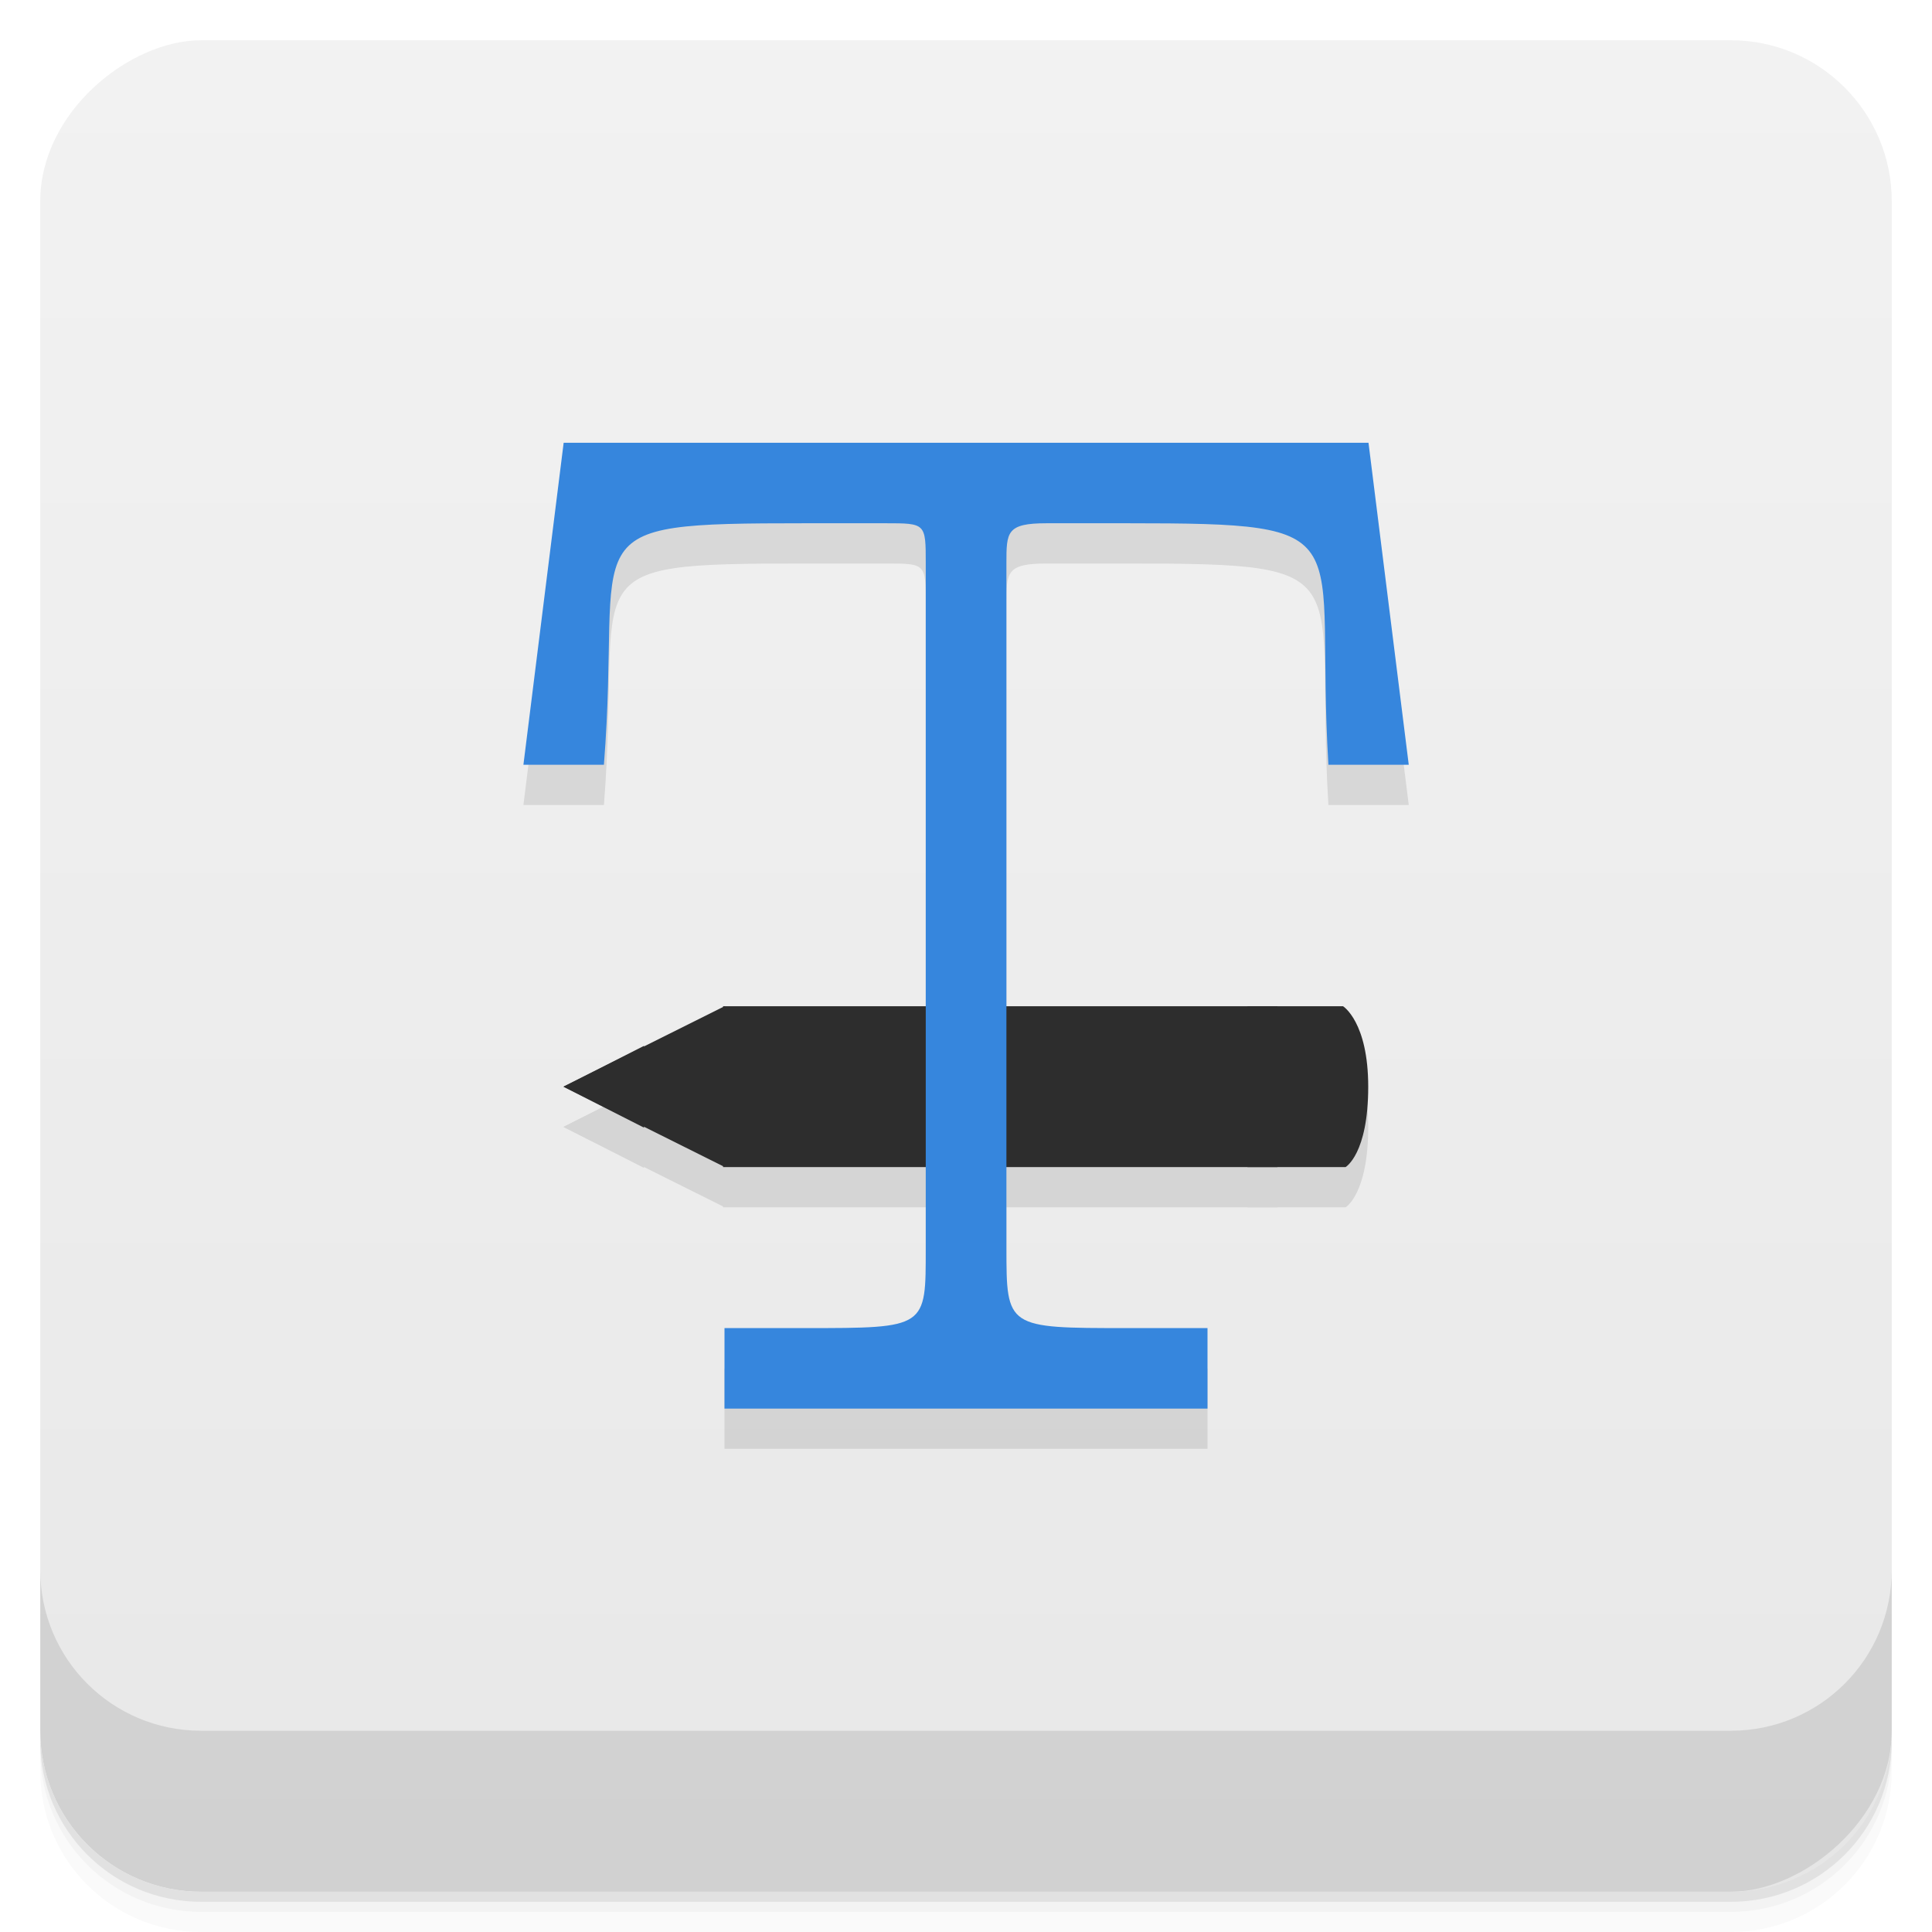 <svg viewBox="0 0 48 48" xmlns="http://www.w3.org/2000/svg">
 <defs>
  <linearGradient id="linearGradient3764" x1="1" x2="47" gradientTransform="translate(-48 .002)" gradientUnits="userSpaceOnUse">
   <stop stop-color="#e8e8e8" offset="0"/>
   <stop stop-color="#f2f2f2" offset="1"/>
  </linearGradient>
  <clipPath id="clipPath-555403939">
   <g transform="translate(0 -1004.4)">
    <rect x="1" y="1005.4" width="46" height="46" rx="4" fill="#1890d0"/>
   </g>
  </clipPath>
  <clipPath id="clipPath-568520263">
   <g transform="translate(0 -1004.4)">
    <rect x="1" y="1005.4" width="46" height="46" rx="4" fill="#1890d0"/>
   </g>
  </clipPath>
 </defs>
 <g>
  <path d="m1 43v0.25c0 2.216 1.784 4 4 4h38c2.216 0 4-1.784 4-4v-0.25c0 2.216-1.784 4-4 4h-38c-2.216 0-4-1.784-4-4zm0 0.5v0.5c0 2.216 1.784 4 4 4h38c2.216 0 4-1.784 4-4v-0.5c0 2.216-1.784 4-4 4h-38c-2.216 0-4-1.784-4-4z" opacity=".02"/>
  <path d="m1 43.25v0.25c0 2.216 1.784 4 4 4h38c2.216 0 4-1.784 4-4v-0.25c0 2.216-1.784 4-4 4h-38c-2.216 0-4-1.784-4-4z" opacity=".05"/>
  <path d="m1 43v0.25c0 2.216 1.784 4 4 4h38c2.216 0 4-1.784 4-4v-0.25c0 2.216-1.784 4-4 4h-38c-2.216 0-4-1.784-4-4z" opacity=".1"/>
 </g>
 <g>
  <rect transform="rotate(-90)" x="-47" y="1" width="46" height="46" rx="4" fill="url(#linearGradient3764)"/>
 </g>
 <g>
  <g clip-path="url(#clipPath-555403939)">
   <g opacity=".1">
    <g>
     <g>
      <path d="m17.965 26h13.773v3.996h-13.773m0-3.996"/>
      <path d="m30.992 26v3.996h2.438s0.563-0.324 0.563-1.996c0-1.613-0.625-2-0.625-2m-2.375 0"/>
      <path d="m18 26-4 1.996 4 1.996v-3.996m0 4e-3"/>
      <path d="m16 26.984-2 1.016 2 1.016m0-2.031"/>
      <path d="m34 12h-19.996l-1 8h2c0.461-5.844-1-6 5-6h1.996c1 0 1 0 1 1v17c0 1.996 0.035 1.996-3 1.996h-2v2h12v-2h-1.996c-2.992 0-3 0-3-1.996v-17c0-0.781 0-1 1-1h2c5.996 0 4.648 0.199 5 6h1.996"/>
     </g>
    </g>
   </g>
  </g>
 </g>
 <g>
  <g clip-path="url(#clipPath-568520263)">
   <g transform="translate(0,-1)">
    <g>
     <g fill="#2d2d2d">
      <path d="m17.965 26h13.773v3.996h-13.773m0-3.996"/>
      <path d="m30.992 26v3.996h2.438s0.563-0.324 0.563-1.996c0-1.613-0.625-2-0.625-2m-2.375 0"/>
      <path d="m18 26-4 1.996 4 1.996v-3.996m0 4e-3"/>
      <path d="m16 26.984-2 1.016 2 1.016m0-2.031"/>
     </g>
     <path d="m34 12h-19.996l-1 8h2c0.461-5.844-1-6 5-6h1.996c1 0 1 0 1 1v17c0 1.996 0.035 1.996-3 1.996h-2v2h12v-2h-1.996c-2.992 0-3 0-3-1.996v-17c0-0.781 0-1 1-1h2c5.996 0 4.648 0.199 5 6h1.996" fill="#3686dd"/>
    </g>
   </g>
  </g>
 </g>
 <g>
  <g transform="translate(0 -1004.4)">
   <path d="m1 1043.4v4c0 2.216 1.784 4 4 4h38c2.216 0 4-1.784 4-4v-4c0 2.216-1.784 4-4 4h-38c-2.216 0-4-1.784-4-4z" opacity=".1"/>
  </g>
 </g>
</svg>

